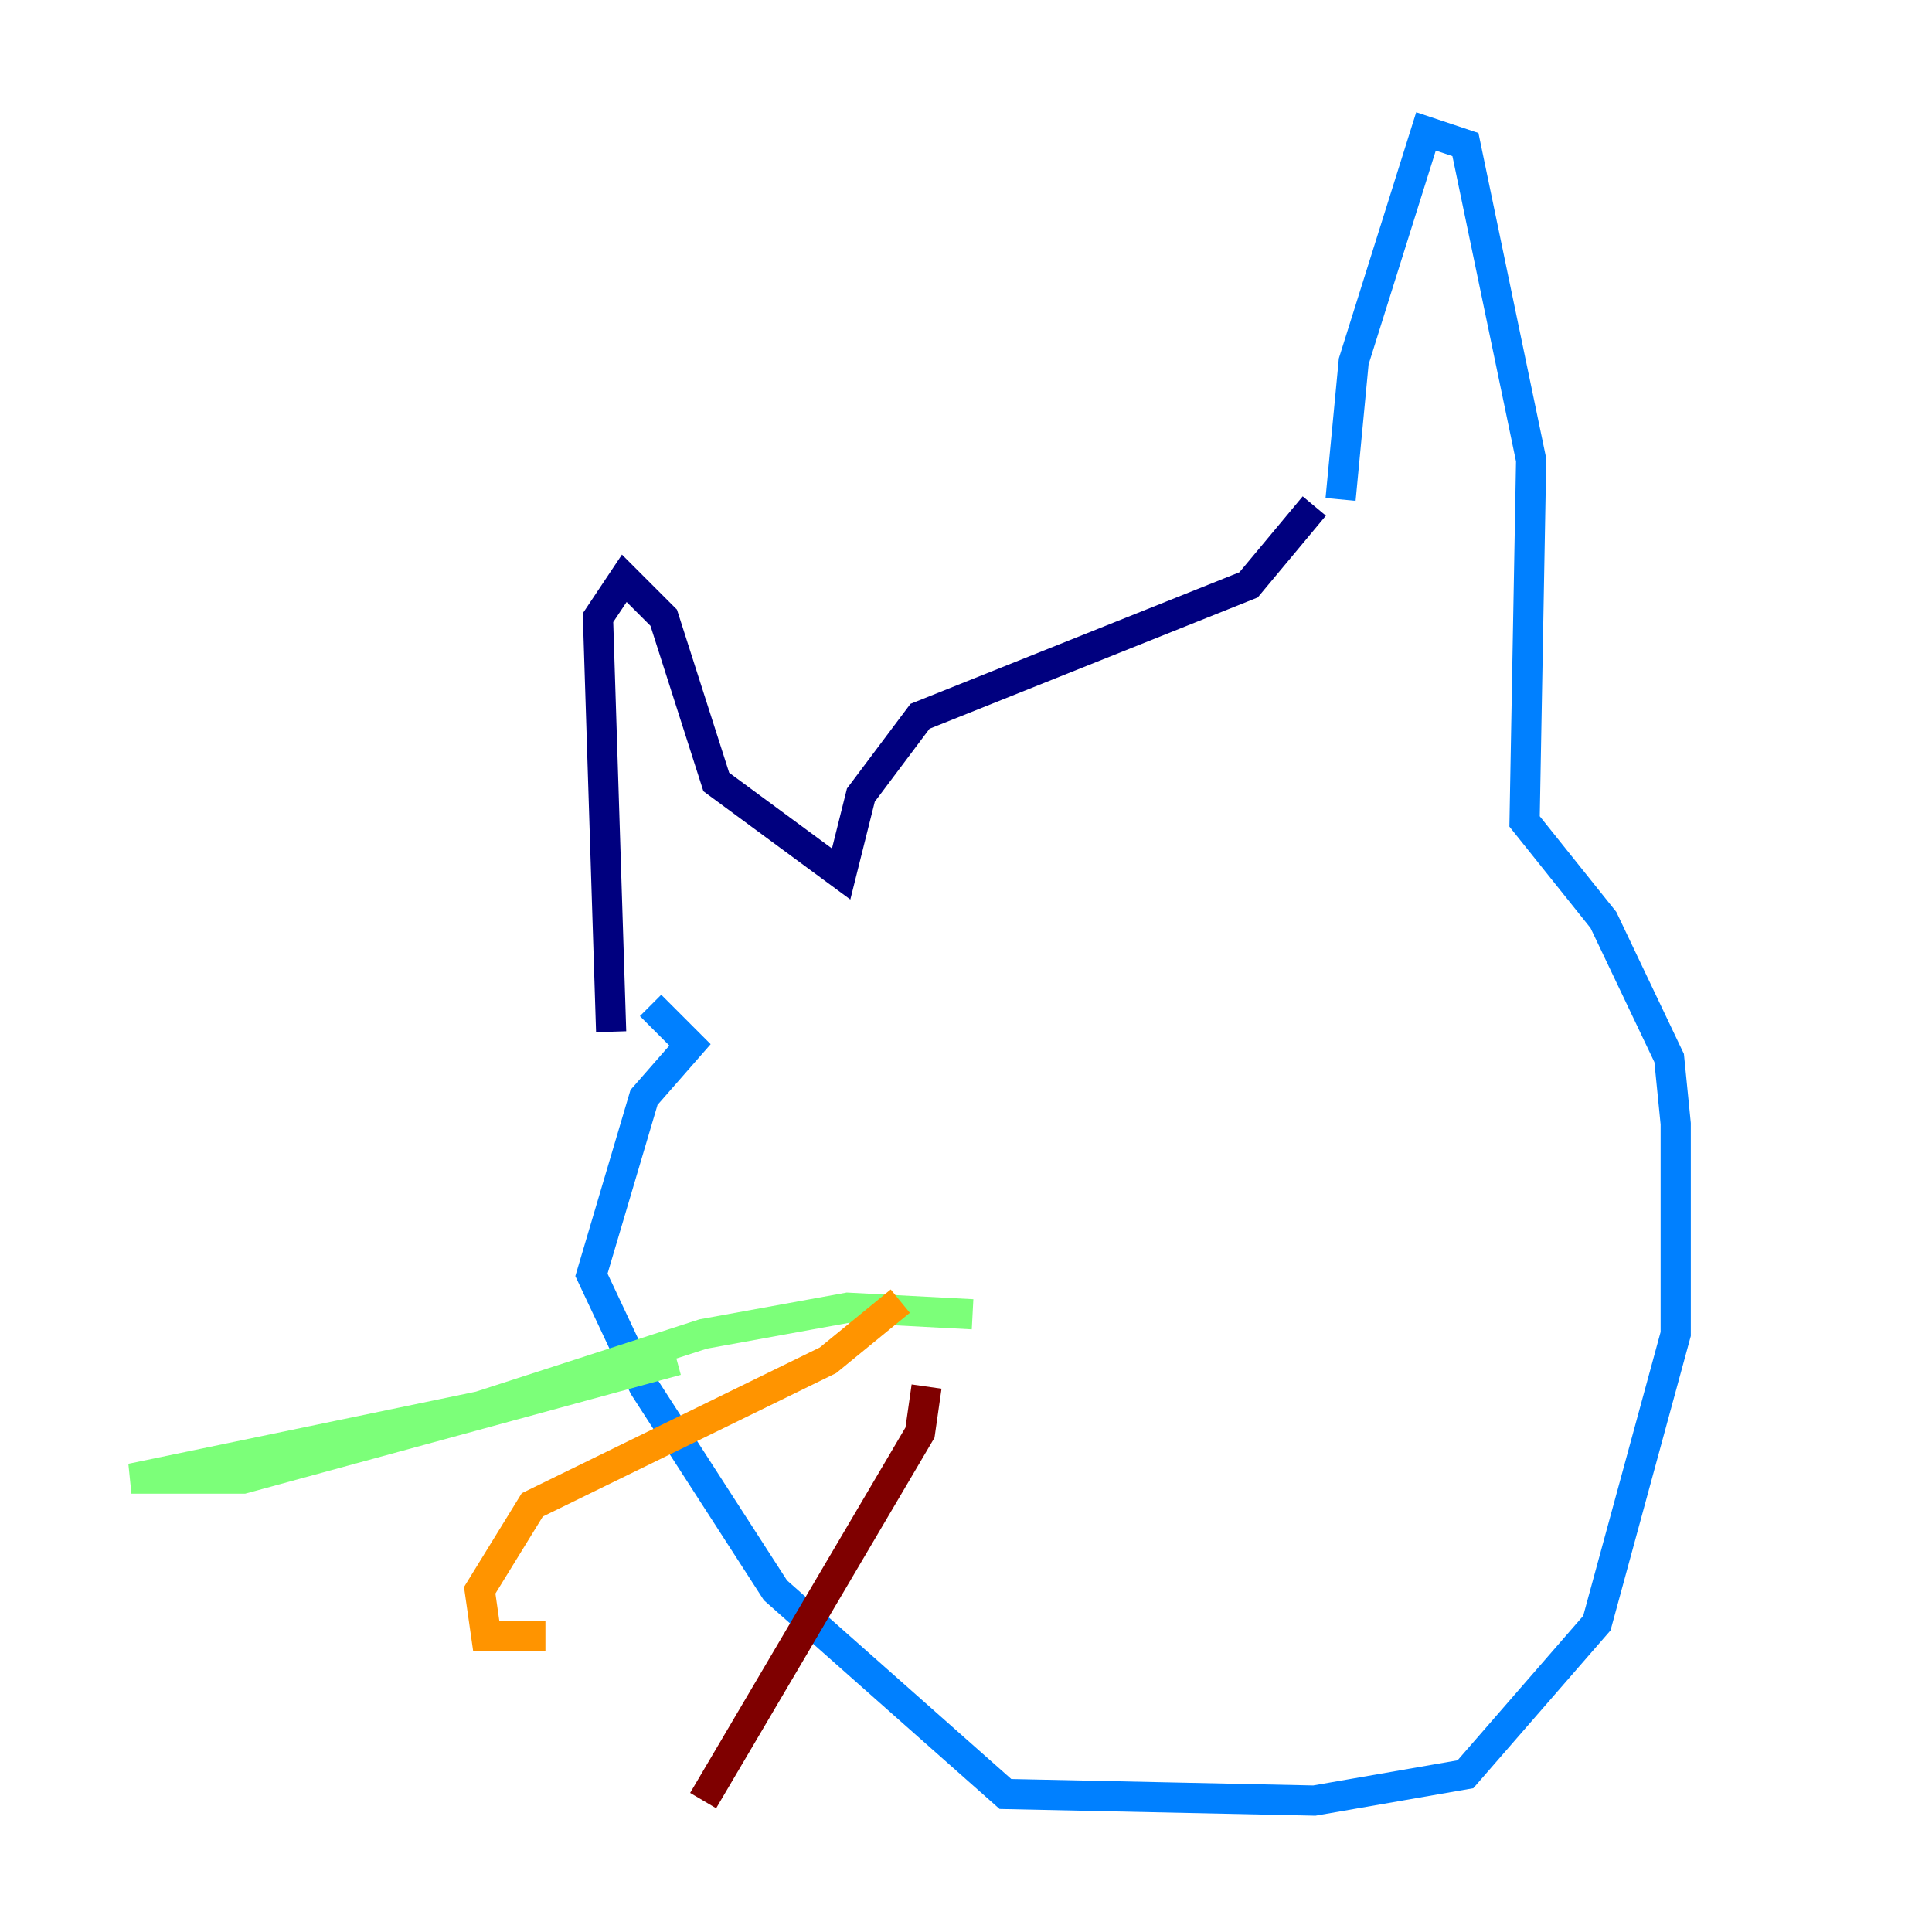 <?xml version="1.0" encoding="utf-8" ?>
<svg baseProfile="tiny" height="128" version="1.2" viewBox="0,0,128,128" width="128" xmlns="http://www.w3.org/2000/svg" xmlns:ev="http://www.w3.org/2001/xml-events" xmlns:xlink="http://www.w3.org/1999/xlink"><defs /><polyline fill="none" points="87.075,33.524 82.721,38.748 60.952,47.456 57.034,52.68 55.728,57.905 47.456,51.809 43.973,40.925 41.361,38.313 39.619,40.925 40.49,68.354" stroke="#00007f" stroke-width="2" /><polyline fill="none" points="88.816,33.088 89.687,23.946 94.476,8.707 97.088,9.578 101.442,30.476 101.007,54.422 106.231,60.952 110.585,70.095 111.02,74.449 111.02,88.381 105.796,107.537 97.088,117.551 87.075,119.293 66.612,118.857 51.374,105.361 42.667,91.864 39.184,84.463 42.667,72.707 45.714,69.225 43.102,66.612" stroke="#0080ff" stroke-width="2" /><polyline fill="none" points="64.435,87.075 56.163,86.639 46.585,88.381 31.782,93.17 8.707,97.959 16.109,97.959 44.843,90.122" stroke="#7cff79" stroke-width="2" /><polyline fill="none" points="59.646,86.204 54.857,90.122 35.265,99.701 31.782,105.361 32.218,108.408 36.136,108.408" stroke="#ff9400" stroke-width="2" /><polyline fill="none" points="61.388,91.864 60.952,94.912 46.585,119.293" stroke="#7f0000" stroke-width="2" /></svg>